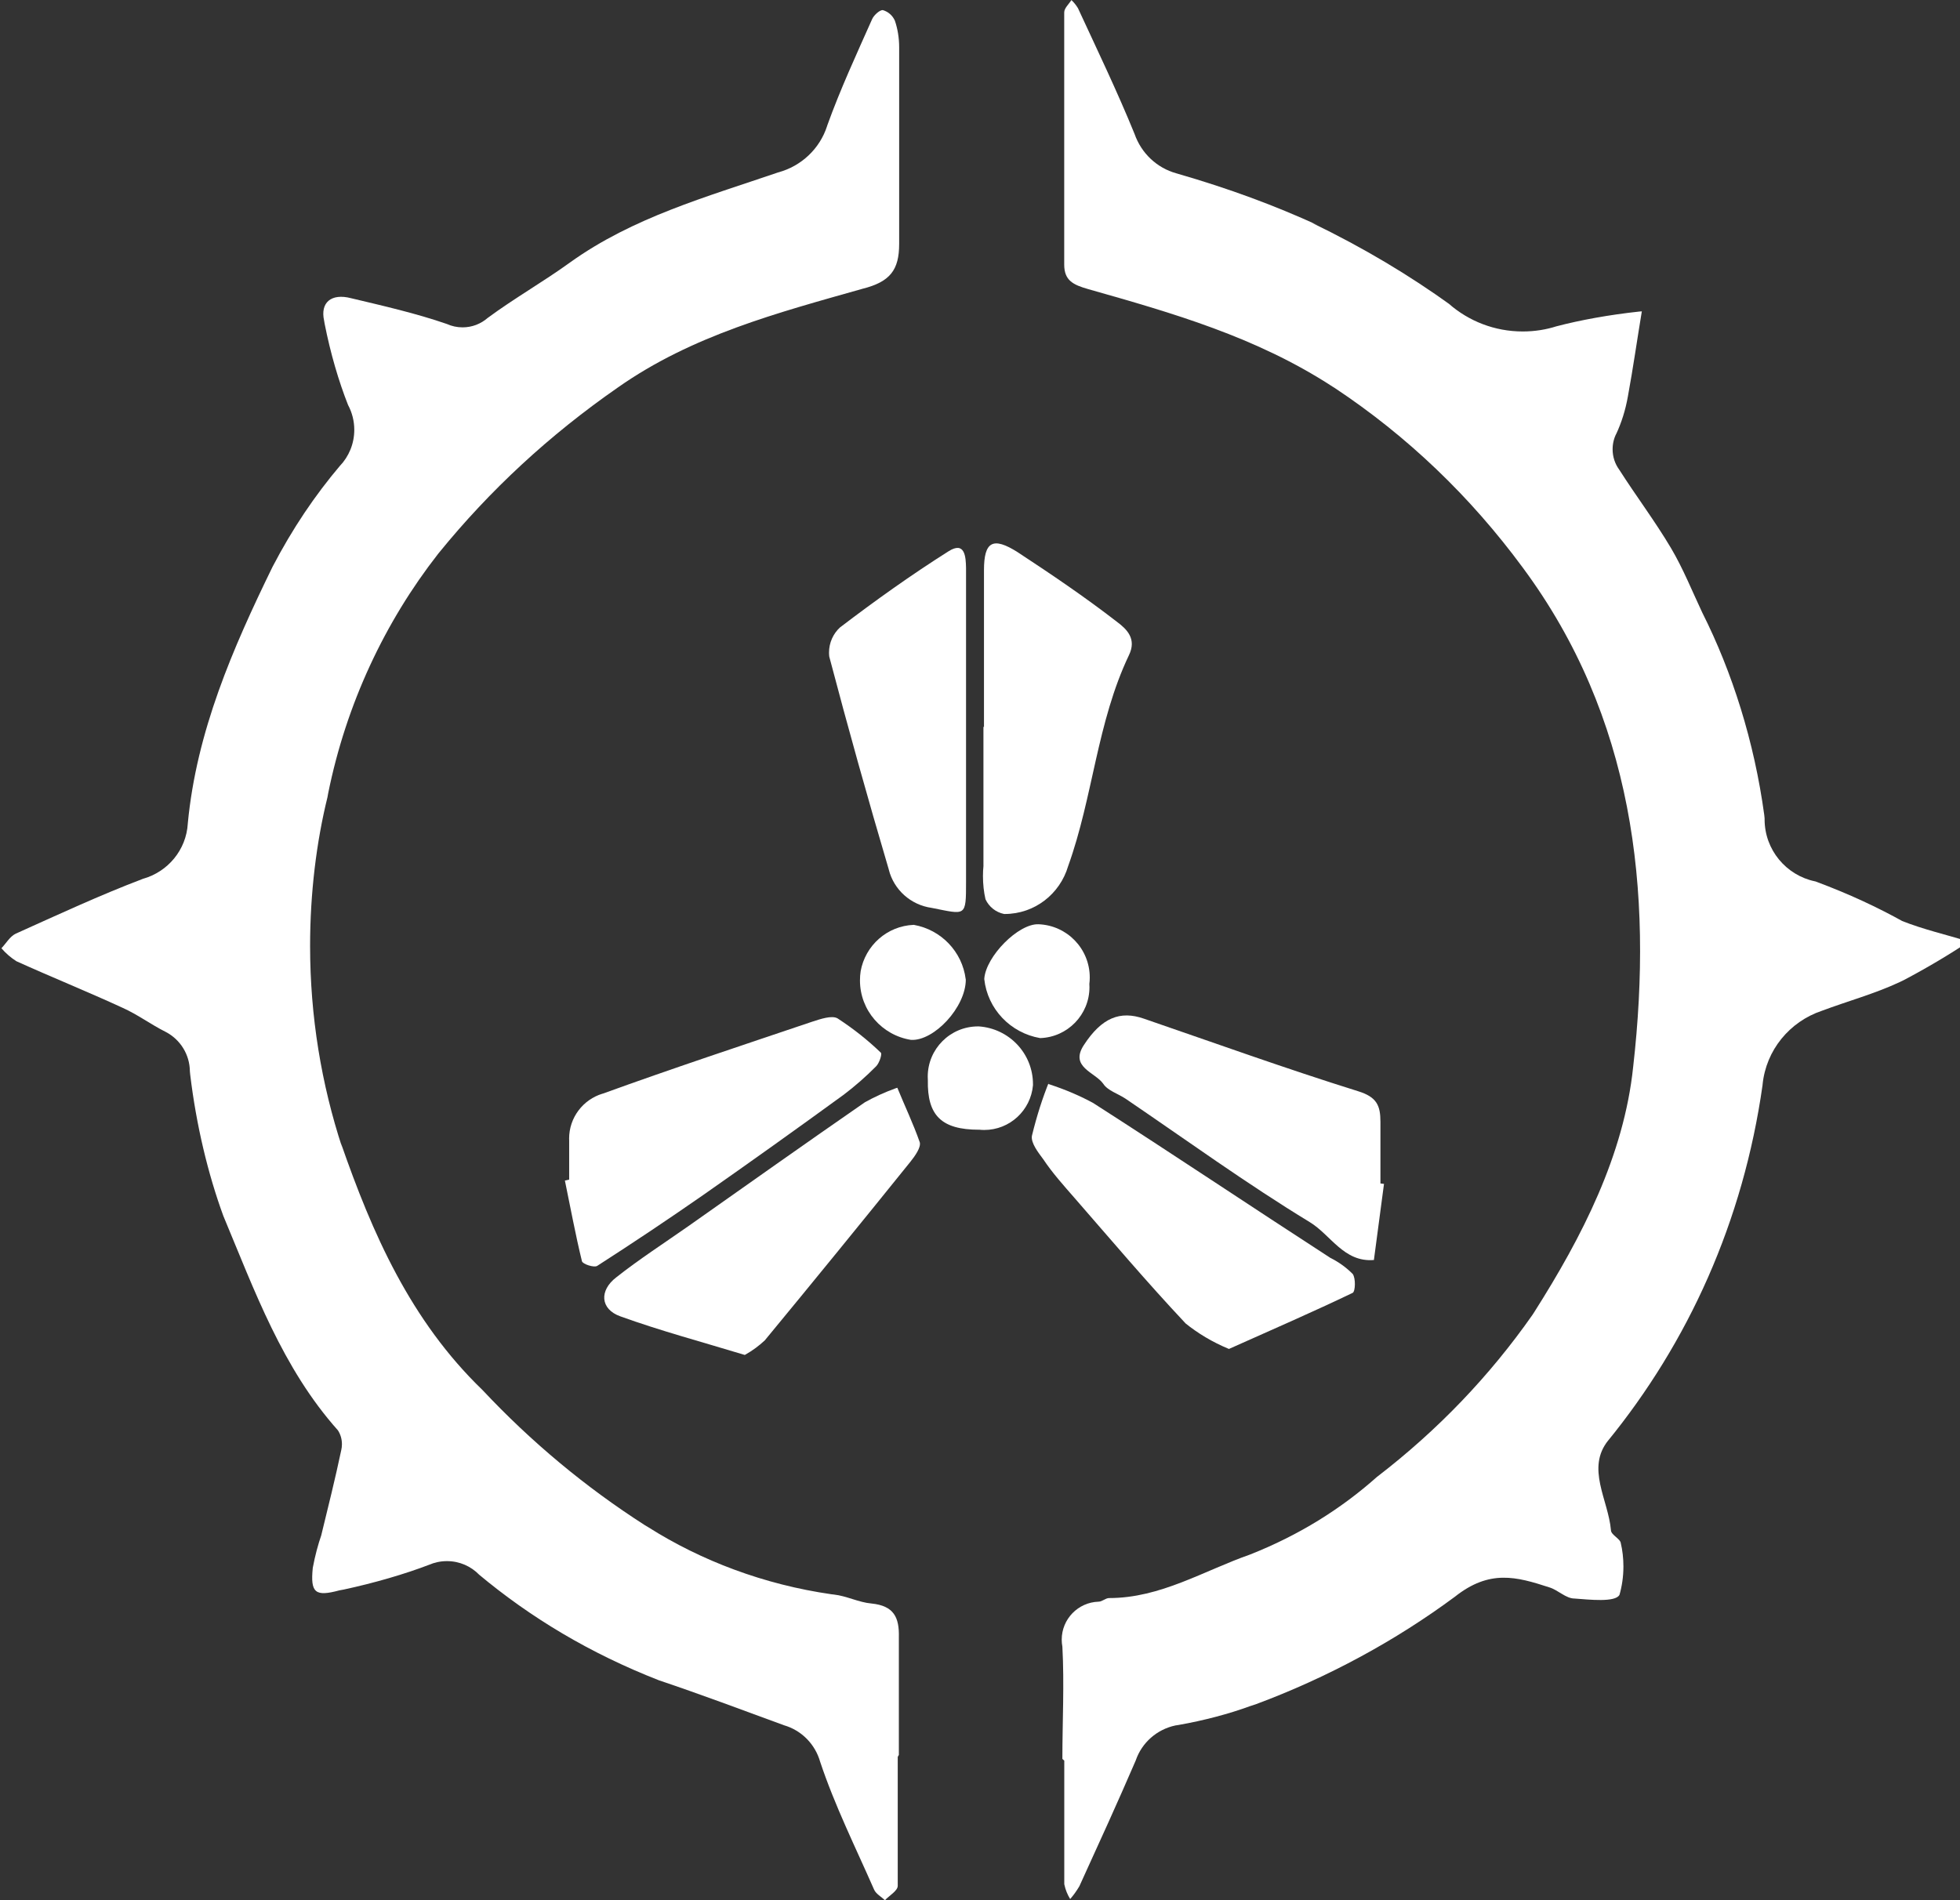 <!-- Generated by IcoMoon.io -->
<svg version="1.1" xmlns="http://www.w3.org/2000/svg" width="33" height="32" viewBox="0 0 33 32">
<rect x="0" y="0" width="33" height="32" fill="#333333" stroke="none"/>
<title>bladeborn-wurmspat</title>
<path fill="#fff" d="M15.115 29.587c0 0.726 0 1.448 0 2.171 0 0.083-0.14 0.163-0.216 0.242-0.060-0.057-0.151-0.106-0.182-0.178-0.314-0.715-0.662-1.414-0.908-2.152-0.085-0.299-0.315-0.53-0.606-0.615l-0.006-0.002c-0.7-0.257-1.395-0.518-2.103-0.756-1.16-0.454-2.161-1.054-3.042-1.791l0.017 0.014c-0.138-0.142-0.33-0.23-0.544-0.23-0.107 0-0.209 0.022-0.301 0.062l0.005-0.002c-0.415 0.159-0.922 0.307-1.442 0.419l-0.071 0.013c-0.408 0.11-0.492 0.045-0.45-0.378 0.039-0.209 0.088-0.39 0.148-0.564l-0.008 0.027c0.117-0.48 0.238-0.964 0.34-1.448 0.007-0.030 0.011-0.064 0.011-0.099 0-0.087-0.025-0.168-0.069-0.235l0.001 0.002c-0.934-1.047-1.403-2.352-1.929-3.611-0.258-0.705-0.456-1.529-0.558-2.382l-0.005-0.053c-0.003-0.286-0.164-0.534-0.401-0.66l-0.004-0.002c-0.25-0.125-0.476-0.295-0.73-0.408-0.59-0.272-1.191-0.514-1.785-0.783-0.097-0.062-0.181-0.135-0.252-0.218l-0.001-0.001c0.079-0.083 0.144-0.2 0.242-0.246 0.707-0.318 1.414-0.647 2.14-0.923 0.421-0.118 0.73-0.487 0.756-0.931v-0.003c0.147-1.547 0.756-2.946 1.426-4.319 0.337-0.647 0.714-1.205 1.146-1.715l-0.011 0.014c0.15-0.158 0.242-0.372 0.242-0.608 0-0.151-0.038-0.293-0.105-0.418l0.002 0.005c-0.159-0.401-0.299-0.879-0.396-1.372l-0.009-0.053c-0.068-0.306 0.121-0.465 0.454-0.378 0.541 0.129 1.089 0.253 1.615 0.435 0.077 0.035 0.167 0.056 0.262 0.056 0.162 0 0.31-0.060 0.423-0.159l-0.001 0.001c0.45-0.333 0.938-0.609 1.392-0.938 1.055-0.756 2.292-1.1 3.498-1.513 0.395-0.106 0.704-0.402 0.826-0.782l0.002-0.008c0.219-0.609 0.492-1.199 0.756-1.792 0.030-0.068 0.132-0.159 0.182-0.151 0.091 0.027 0.163 0.092 0.2 0.176l0.001 0.002c0.046 0.134 0.072 0.288 0.072 0.448 0 0.003 0 0.007 0 0.010v-0.001c0 1.1 0 2.201 0 3.301 0 0.439-0.151 0.639-0.616 0.756-1.429 0.405-2.87 0.783-4.122 1.664-1.157 0.804-2.153 1.729-3.005 2.776l-0.021 0.026c-0.895 1.146-1.546 2.527-1.85 4.033l-0.011 0.062c-0.186 0.753-0.293 1.617-0.293 2.506 0 1.187 0.19 2.329 0.541 3.398l-0.022-0.077c0.526 1.513 1.169 2.987 2.386 4.16 0.816 0.87 1.73 1.632 2.73 2.273l0.057 0.034c0.895 0.567 1.951 0.967 3.085 1.13l0.043 0.005c0.212 0.023 0.416 0.132 0.632 0.151 0.378 0.038 0.469 0.234 0.461 0.567 0 0.662 0 1.324 0 1.982z"></path>
<path fill="#fff" d="M17.887 29.621c0-0.628 0.034-1.259 0-1.891-0.007-0.035-0.011-0.076-0.011-0.118 0-0.346 0.275-0.628 0.619-0.639h0.001c0.061 0 0.117-0.061 0.178-0.061 0.866 0 1.588-0.458 2.375-0.734 0.822-0.325 1.528-0.766 2.14-1.311l-0.007 0.006c1.025-0.787 1.9-1.702 2.621-2.732l0.026-0.040c0.809-1.274 1.513-2.647 1.668-4.133 0.34-2.984 0-5.899-1.857-8.407-0.886-1.204-1.949-2.218-3.161-3.023l-0.046-0.029c-1.286-0.836-2.689-1.237-4.114-1.641-0.25-0.072-0.401-0.144-0.401-0.412 0-1.418 0-2.832 0-4.247 0-0.072 0.079-0.14 0.121-0.208 0.042 0.039 0.078 0.084 0.108 0.133l0.002 0.003c0.325 0.703 0.662 1.403 0.953 2.118 0.114 0.326 0.376 0.573 0.704 0.664l0.007 0.002c0.897 0.259 1.65 0.541 2.376 0.872l-0.107-0.044c0.889 0.431 1.647 0.886 2.361 1.401l-0.046-0.032c0.33 0.288 0.765 0.464 1.241 0.464 0.201 0 0.395-0.031 0.577-0.090l-0.013 0.004c0.403-0.106 0.893-0.195 1.394-0.249l0.047-0.004c-0.079 0.476-0.147 0.957-0.234 1.429-0.041 0.234-0.108 0.444-0.199 0.64l0.007-0.016c-0.042 0.078-0.066 0.172-0.066 0.27 0 0.127 0.040 0.244 0.109 0.34l-0.001-0.002c0.284 0.446 0.605 0.87 0.874 1.324 0.204 0.344 0.355 0.722 0.526 1.085 0.507 1.007 0.877 2.176 1.045 3.41l0.006 0.058c0 0.005 0 0.011 0 0.017 0 0.514 0.364 0.943 0.848 1.044l0.007 0.001c0.569 0.212 1.046 0.435 1.503 0.69l-0.055-0.028c0.378 0.151 0.756 0.234 1.134 0.352-0.318 0.213-0.697 0.439-1.089 0.646l-0.072 0.035c-0.42 0.197-0.877 0.321-1.312 0.484-0.544 0.183-0.94 0.663-0.998 1.242v0.006c-0.325 2.3-1.252 4.339-2.615 6.008l0.017-0.022c-0.378 0.469 0 0.998 0.045 1.513 0 0.079 0.159 0.144 0.166 0.219 0.028 0.117 0.044 0.252 0.044 0.391 0 0.171-0.024 0.336-0.070 0.492l0.003-0.012c-0.072 0.129-0.507 0.079-0.756 0.061-0.147 0-0.276-0.144-0.427-0.189-0.548-0.178-1.002-0.306-1.588 0.159-0.992 0.735-2.132 1.357-3.353 1.811l-0.095 0.031c-0.352 0.129-0.774 0.242-1.209 0.318l-0.047 0.007c-0.315 0.067-0.565 0.291-0.667 0.584l-0.002 0.006c-0.306 0.711-0.628 1.414-0.949 2.118-0.048 0.081-0.099 0.152-0.156 0.217l0.001-0.002c-0.045-0.072-0.079-0.155-0.098-0.245l-0.001-0.005c0-0.692 0-1.388 0-2.080z"></path>
<path fill="#fff" d="M16.567 12.249c0-0.877 0-1.755 0-2.647 0-0.484 0.151-0.567 0.567-0.303 0.575 0.378 1.134 0.756 1.671 1.172 0.174 0.129 0.333 0.291 0.204 0.56-0.541 1.134-0.605 2.39-1.025 3.555-0.138 0.469-0.564 0.806-1.069 0.806-0.003 0-0.006 0-0.009 0v0c-0.141-0.029-0.255-0.122-0.313-0.247l-0.001-0.003c-0.027-0.117-0.042-0.251-0.042-0.389 0-0.060 0.003-0.119 0.009-0.178l-0.001 0.007c0-0.783 0-1.566 0-2.348z"></path>
<path fill="#fff" d="M9.583 19.865c0-0.223 0-0.442 0-0.662 0-0.008-0.001-0.018-0.001-0.028 0-0.357 0.237-0.659 0.562-0.757l0.006-0.001c1.169-0.424 2.345-0.813 3.521-1.21 0.14-0.045 0.333-0.113 0.431-0.057 0.274 0.179 0.512 0.369 0.731 0.58l-0.002-0.001c0.023 0.023-0.026 0.174-0.079 0.227-0.172 0.174-0.356 0.335-0.551 0.483l-0.013 0.009q-1.169 0.851-2.352 1.679-0.881 0.613-1.781 1.191c-0.053 0.034-0.246-0.030-0.257-0.079-0.11-0.45-0.193-0.904-0.287-1.358z"></path>
<path fill="#fff" d="M20.689 22.716c-0.279-0.116-0.52-0.261-0.735-0.435l0.006 0.004c-0.643-0.684-1.248-1.399-1.864-2.106-0.185-0.212-0.378-0.427-0.529-0.654-0.087-0.117-0.212-0.276-0.193-0.397 0.084-0.345 0.179-0.637 0.292-0.918l-0.016 0.045c0.292 0.094 0.542 0.203 0.78 0.333l-0.023-0.012c1.339 0.858 2.647 1.736 3.99 2.606 0.146 0.073 0.271 0.164 0.378 0.272v0c0.053 0.072 0.045 0.295 0 0.318-0.669 0.321-1.365 0.624-2.084 0.945z"></path>
<path fill="#fff" d="M12.54 22.818c-0.734-0.223-1.426-0.408-2.095-0.65-0.34-0.121-0.359-0.435-0.068-0.658 0.378-0.299 0.805-0.575 1.214-0.862 0.987-0.696 1.974-1.395 2.969-2.084 0.154-0.087 0.335-0.17 0.523-0.238l0.025-0.008c0.125 0.306 0.268 0.605 0.378 0.919 0.023 0.087-0.083 0.234-0.159 0.329q-1.218 1.513-2.45 3.006c-0.098 0.092-0.209 0.174-0.328 0.241l-0.009 0.004z"></path>
<path fill="#fff" d="M23.302 19.937l-0.17 1.282c-0.507 0.042-0.726-0.424-1.082-0.639-1.063-0.647-2.069-1.377-3.097-2.076-0.129-0.087-0.303-0.136-0.378-0.253-0.14-0.197-0.571-0.28-0.325-0.654 0.299-0.458 0.609-0.582 1.010-0.442 1.199 0.412 2.394 0.843 3.604 1.221 0.318 0.098 0.378 0.242 0.378 0.518v1.036z"></path>
<path fill="#fff" d="M16.265 12.298c0 0.851 0 1.702 0 2.549 0 0.601 0 0.556-0.579 0.442-0.353-0.049-0.635-0.305-0.721-0.641l-0.001-0.006q-0.529-1.789-1.002-3.585c-0.002-0.020-0.004-0.043-0.004-0.067 0-0.168 0.071-0.319 0.185-0.424v0c0.59-0.45 1.199-0.885 1.827-1.282 0.28-0.178 0.291 0.102 0.295 0.28 0 0.911 0 1.823 0 2.734z"></path>
<path fill="#fff" d="M16.261 16.495c0 0.469-0.537 1.040-0.923 1.017-0.489-0.078-0.859-0.497-0.859-1.002 0-0.054 0.004-0.106 0.012-0.158l-0.001 0.006c0.078-0.436 0.446-0.765 0.894-0.783h0.002c0.461 0.082 0.815 0.452 0.873 0.914l0.001 0.005z"></path>
<path fill="#fff" d="M18.341 16.567c0.001 0.017 0.002 0.037 0.002 0.057 0 0.464-0.368 0.842-0.829 0.858h-0.001c-0.501-0.086-0.886-0.49-0.941-0.993v-0.005c0.026-0.378 0.575-0.934 0.915-0.919 0.48 0.019 0.861 0.413 0.861 0.896 0 0.038-0.002 0.075-0.007 0.111v-0.004z"></path>
<path fill="#fff" d="M16.484 19.025c-0.635 0-0.874-0.242-0.862-0.836-0.001-0.017-0.002-0.037-0.002-0.057 0-0.468 0.379-0.847 0.847-0.847 0.005 0 0.009 0 0.014 0h-0.001c0.511 0.035 0.912 0.457 0.912 0.974 0 0.006 0 0.012 0 0.018v-0.001c-0.038 0.424-0.391 0.753-0.821 0.753-0.030 0-0.060-0.002-0.090-0.005h0.004z"></path>
</svg>
